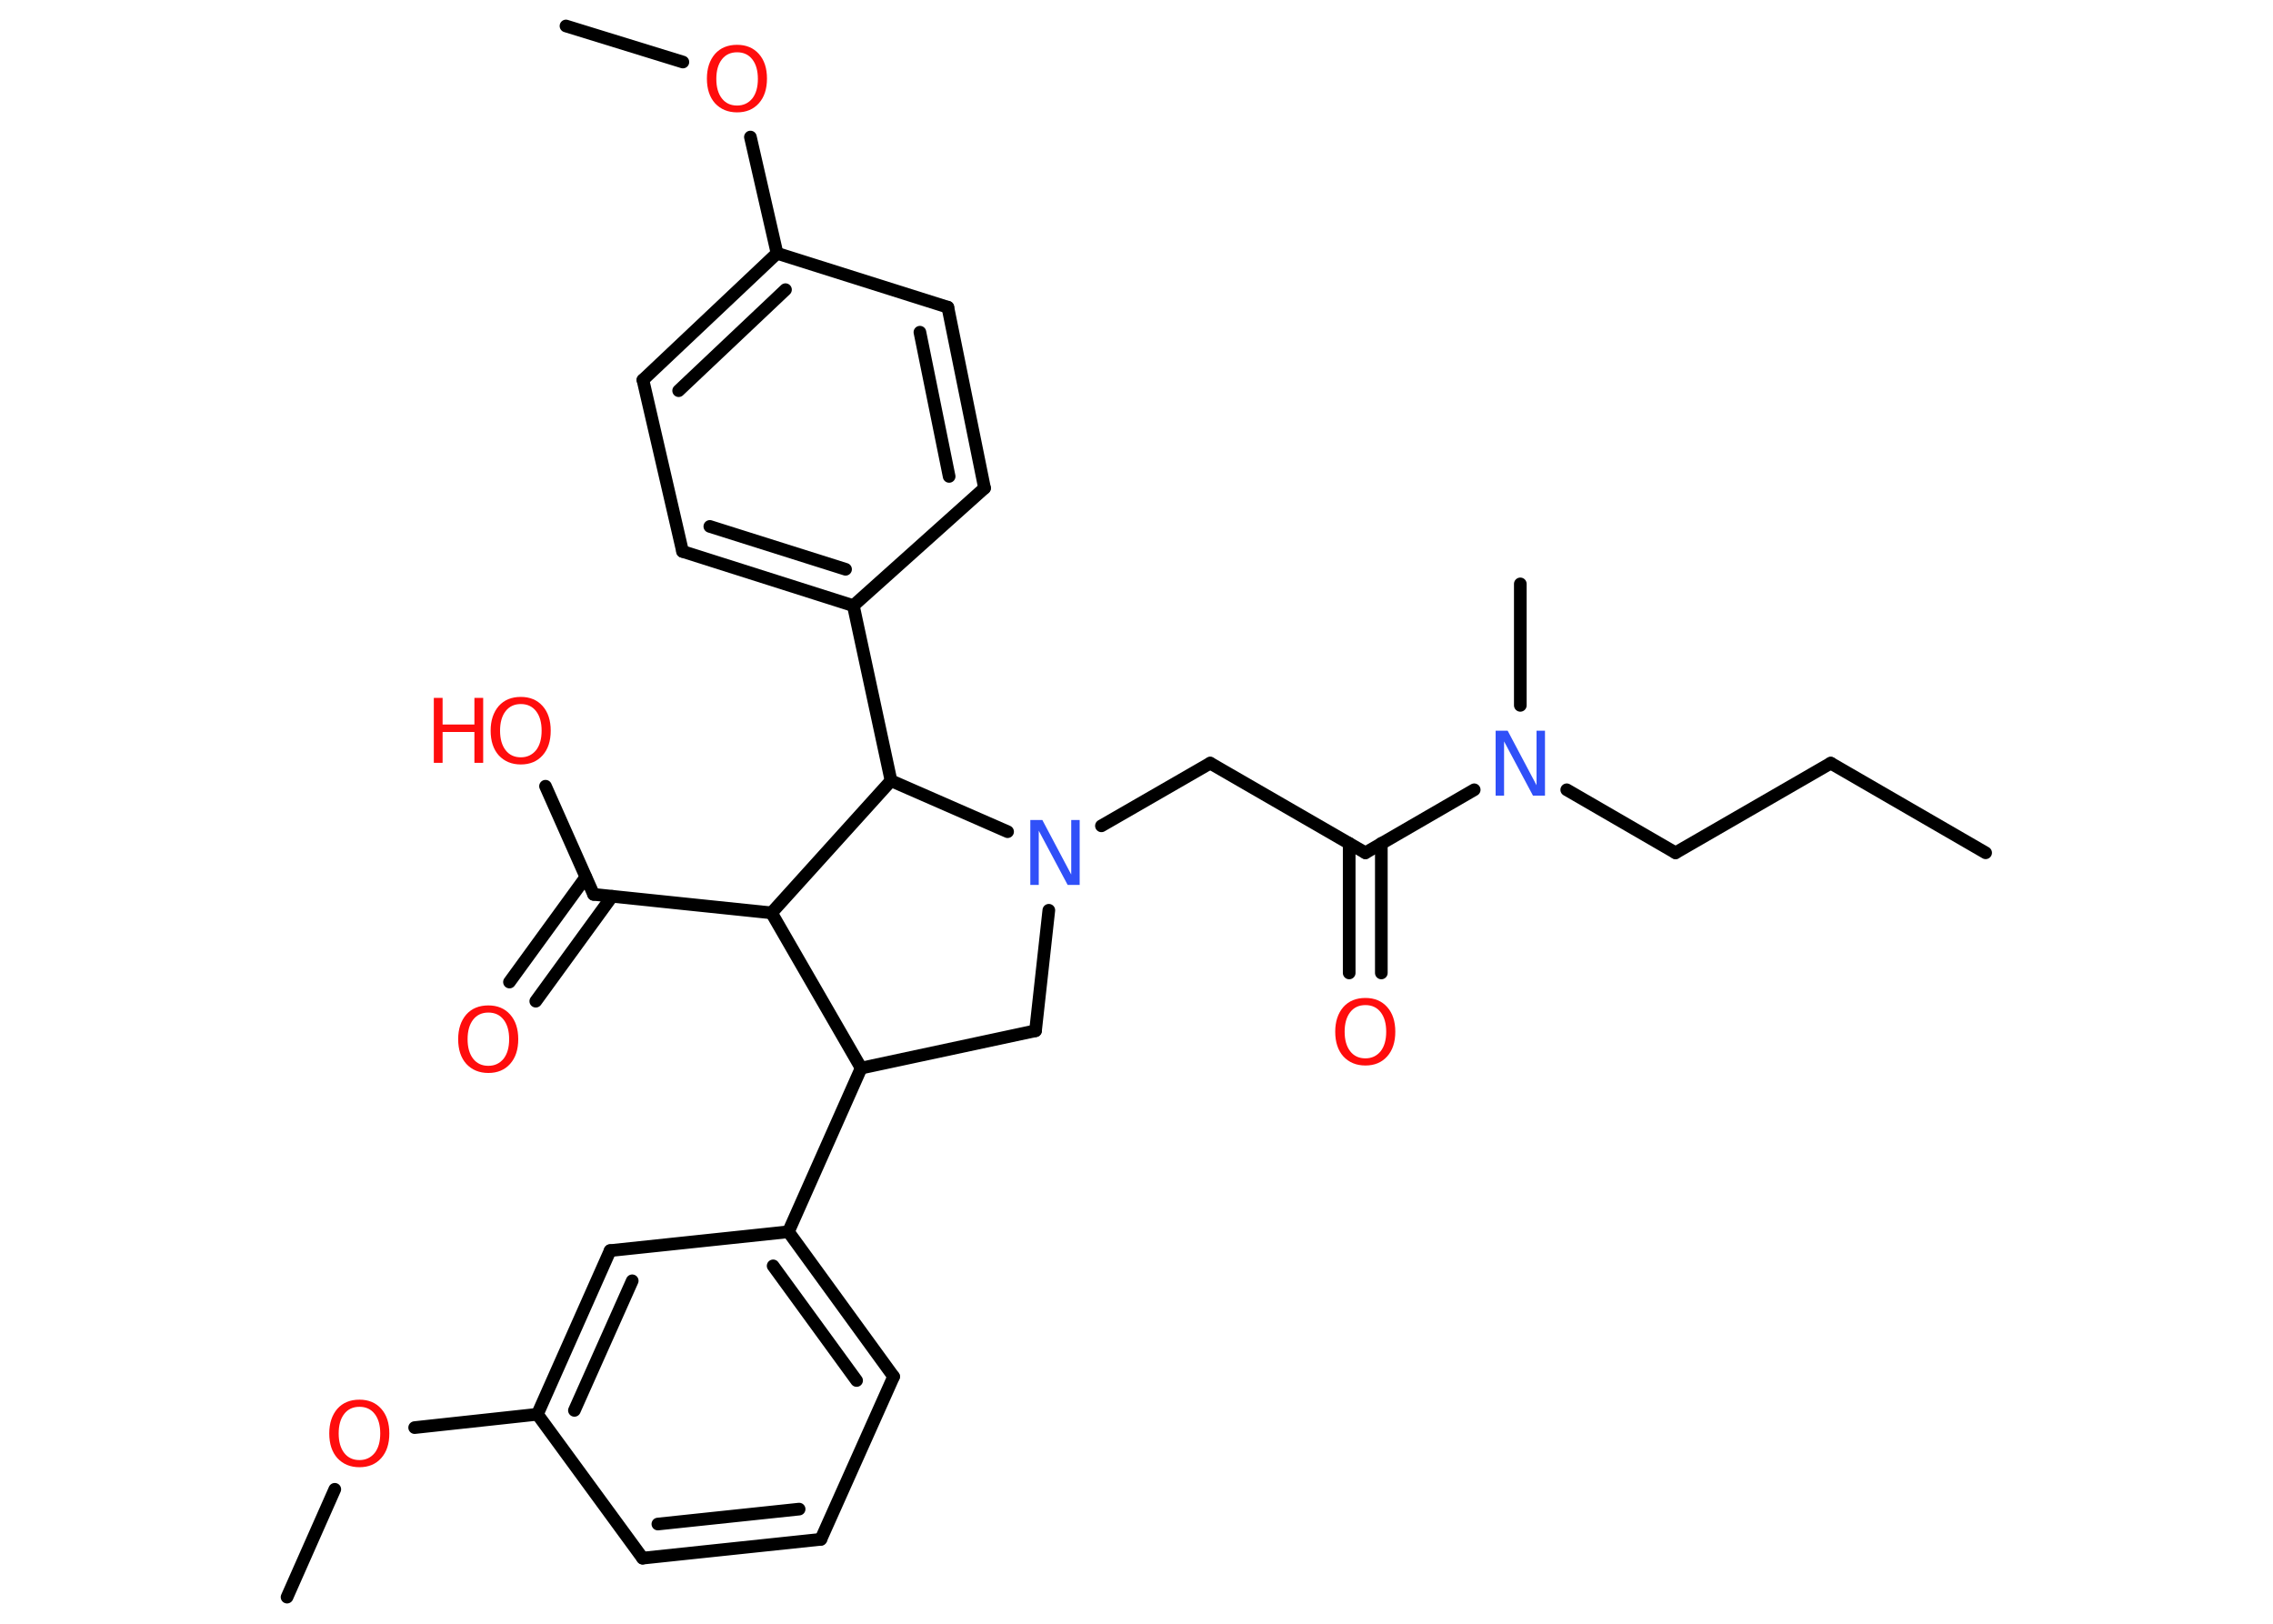 <?xml version='1.0' encoding='UTF-8'?>
<!DOCTYPE svg PUBLIC "-//W3C//DTD SVG 1.1//EN" "http://www.w3.org/Graphics/SVG/1.1/DTD/svg11.dtd">
<svg version='1.2' xmlns='http://www.w3.org/2000/svg' xmlns:xlink='http://www.w3.org/1999/xlink' width='70.0mm' height='50.0mm' viewBox='0 0 70.0 50.0'>
  <desc>Generated by the Chemistry Development Kit (http://github.com/cdk)</desc>
  <g stroke-linecap='round' stroke-linejoin='round' stroke='#000000' stroke-width='.39' fill='#FF0D0D'>
    <rect x='.0' y='.0' width='70.0' height='50.0' fill='#FFFFFF' stroke='none'/>
    <g id='mol1' class='mol'>
      <line id='mol1bnd1' class='bond' x1='61.15' y1='26.26' x2='56.38' y2='23.5'/>
      <line id='mol1bnd2' class='bond' x1='56.38' y1='23.5' x2='51.6' y2='26.26'/>
      <line id='mol1bnd3' class='bond' x1='51.6' y1='26.26' x2='48.25' y2='24.32'/>
      <line id='mol1bnd4' class='bond' x1='46.82' y1='21.72' x2='46.82' y2='17.98'/>
      <line id='mol1bnd5' class='bond' x1='45.4' y1='24.32' x2='42.05' y2='26.26'/>
      <g id='mol1bnd6' class='bond'>
        <line x1='42.54' y1='25.97' x2='42.54' y2='29.96'/>
        <line x1='41.55' y1='25.97' x2='41.55' y2='29.96'/>
      </g>
      <line id='mol1bnd7' class='bond' x1='42.05' y1='26.26' x2='37.27' y2='23.5'/>
      <line id='mol1bnd8' class='bond' x1='37.27' y1='23.5' x2='33.92' y2='25.43'/>
      <line id='mol1bnd9' class='bond' x1='32.3' y1='28.03' x2='31.89' y2='31.74'/>
      <line id='mol1bnd10' class='bond' x1='31.89' y1='31.74' x2='26.52' y2='32.89'/>
      <line id='mol1bnd11' class='bond' x1='26.52' y1='32.89' x2='24.28' y2='37.93'/>
      <g id='mol1bnd12' class='bond'>
        <line x1='27.52' y1='42.39' x2='24.28' y2='37.93'/>
        <line x1='26.38' y1='42.51' x2='23.81' y2='38.98'/>
      </g>
      <line id='mol1bnd13' class='bond' x1='27.52' y1='42.39' x2='25.28' y2='47.4'/>
      <g id='mol1bnd14' class='bond'>
        <line x1='19.79' y1='47.98' x2='25.28' y2='47.4'/>
        <line x1='20.26' y1='46.93' x2='24.61' y2='46.47'/>
      </g>
      <line id='mol1bnd15' class='bond' x1='19.79' y1='47.98' x2='16.55' y2='43.55'/>
      <line id='mol1bnd16' class='bond' x1='16.55' y1='43.55' x2='12.77' y2='43.96'/>
      <line id='mol1bnd17' class='bond' x1='10.31' y1='45.86' x2='8.84' y2='49.18'/>
      <g id='mol1bnd18' class='bond'>
        <line x1='18.79' y1='38.51' x2='16.55' y2='43.55'/>
        <line x1='19.47' y1='39.44' x2='17.69' y2='43.43'/>
      </g>
      <line id='mol1bnd19' class='bond' x1='24.28' y1='37.93' x2='18.79' y2='38.51'/>
      <line id='mol1bnd20' class='bond' x1='26.52' y1='32.89' x2='23.76' y2='28.11'/>
      <line id='mol1bnd21' class='bond' x1='23.76' y1='28.11' x2='18.28' y2='27.54'/>
      <g id='mol1bnd22' class='bond'>
        <line x1='18.85' y1='27.6' x2='16.5' y2='30.83'/>
        <line x1='18.04' y1='27.01' x2='15.69' y2='30.24'/>
      </g>
      <line id='mol1bnd23' class='bond' x1='18.28' y1='27.54' x2='16.8' y2='24.21'/>
      <line id='mol1bnd24' class='bond' x1='23.76' y1='28.11' x2='27.44' y2='24.04'/>
      <line id='mol1bnd25' class='bond' x1='31.03' y1='25.61' x2='27.44' y2='24.04'/>
      <line id='mol1bnd26' class='bond' x1='27.44' y1='24.04' x2='26.28' y2='18.65'/>
      <g id='mol1bnd27' class='bond'>
        <line x1='21.02' y1='16.98' x2='26.28' y2='18.65'/>
        <line x1='21.86' y1='16.21' x2='26.04' y2='17.53'/>
      </g>
      <line id='mol1bnd28' class='bond' x1='21.02' y1='16.98' x2='19.8' y2='11.7'/>
      <g id='mol1bnd29' class='bond'>
        <line x1='23.93' y1='7.8' x2='19.8' y2='11.7'/>
        <line x1='24.19' y1='8.92' x2='20.9' y2='12.03'/>
      </g>
      <line id='mol1bnd30' class='bond' x1='23.93' y1='7.8' x2='23.11' y2='4.22'/>
      <line id='mol1bnd31' class='bond' x1='21.03' y1='1.91' x2='17.43' y2='.8'/>
      <line id='mol1bnd32' class='bond' x1='23.93' y1='7.8' x2='29.19' y2='9.46'/>
      <g id='mol1bnd33' class='bond'>
        <line x1='30.32' y1='15.03' x2='29.19' y2='9.46'/>
        <line x1='29.23' y1='14.67' x2='28.33' y2='10.23'/>
      </g>
      <line id='mol1bnd34' class='bond' x1='26.28' y1='18.65' x2='30.32' y2='15.03'/>
      <path id='mol1atm4' class='atom' d='M46.07 22.5h.36l.89 1.68v-1.68h.26v2.0h-.37l-.89 -1.67v1.67h-.26v-2.0z' stroke='none' fill='#3050F8'/>
      <path id='mol1atm7' class='atom' d='M42.05 30.95q-.3 .0 -.47 .22q-.17 .22 -.17 .6q.0 .38 .17 .6q.17 .22 .47 .22q.29 .0 .47 -.22q.17 -.22 .17 -.6q.0 -.38 -.17 -.6q-.17 -.22 -.47 -.22zM42.05 30.73q.42 .0 .67 .28q.25 .28 .25 .76q.0 .48 -.25 .76q-.25 .28 -.67 .28q-.42 .0 -.68 -.28q-.25 -.28 -.25 -.76q.0 -.47 .25 -.76q.25 -.28 .68 -.28z' stroke='none'/>
      <path id='mol1atm9' class='atom' d='M31.74 25.25h.36l.89 1.68v-1.68h.26v2.0h-.37l-.89 -1.67v1.67h-.26v-2.0z' stroke='none' fill='#3050F8'/>
      <path id='mol1atm17' class='atom' d='M11.07 43.32q-.3 .0 -.47 .22q-.17 .22 -.17 .6q.0 .38 .17 .6q.17 .22 .47 .22q.29 .0 .47 -.22q.17 -.22 .17 -.6q.0 -.38 -.17 -.6q-.17 -.22 -.47 -.22zM11.07 43.1q.42 .0 .67 .28q.25 .28 .25 .76q.0 .48 -.25 .76q-.25 .28 -.67 .28q-.42 .0 -.68 -.28q-.25 -.28 -.25 -.76q.0 -.47 .25 -.76q.25 -.28 .68 -.28z' stroke='none'/>
      <path id='mol1atm22' class='atom' d='M15.04 31.18q-.3 .0 -.47 .22q-.17 .22 -.17 .6q.0 .38 .17 .6q.17 .22 .47 .22q.29 .0 .47 -.22q.17 -.22 .17 -.6q.0 -.38 -.17 -.6q-.17 -.22 -.47 -.22zM15.04 30.96q.42 .0 .67 .28q.25 .28 .25 .76q.0 .48 -.25 .76q-.25 .28 -.67 .28q-.42 .0 -.68 -.28q-.25 -.28 -.25 -.76q.0 -.47 .25 -.76q.25 -.28 .68 -.28z' stroke='none'/>
      <g id='mol1atm23' class='atom'>
        <path d='M16.04 21.68q-.3 .0 -.47 .22q-.17 .22 -.17 .6q.0 .38 .17 .6q.17 .22 .47 .22q.29 .0 .47 -.22q.17 -.22 .17 -.6q.0 -.38 -.17 -.6q-.17 -.22 -.47 -.22zM16.04 21.46q.42 .0 .67 .28q.25 .28 .25 .76q.0 .48 -.25 .76q-.25 .28 -.67 .28q-.42 .0 -.68 -.28q-.25 -.28 -.25 -.76q.0 -.47 .25 -.76q.25 -.28 .68 -.28z' stroke='none'/>
        <path d='M13.36 21.49h.27v.82h.98v-.82h.27v2.0h-.27v-.95h-.98v.95h-.27v-2.0z' stroke='none'/>
      </g>
      <path id='mol1atm29' class='atom' d='M22.7 1.61q-.3 .0 -.47 .22q-.17 .22 -.17 .6q.0 .38 .17 .6q.17 .22 .47 .22q.29 .0 .47 -.22q.17 -.22 .17 -.6q.0 -.38 -.17 -.6q-.17 -.22 -.47 -.22zM22.7 1.38q.42 .0 .67 .28q.25 .28 .25 .76q.0 .48 -.25 .76q-.25 .28 -.67 .28q-.42 .0 -.68 -.28q-.25 -.28 -.25 -.76q.0 -.47 .25 -.76q.25 -.28 .68 -.28z' stroke='none'/>
    </g>
  </g>
</svg>
